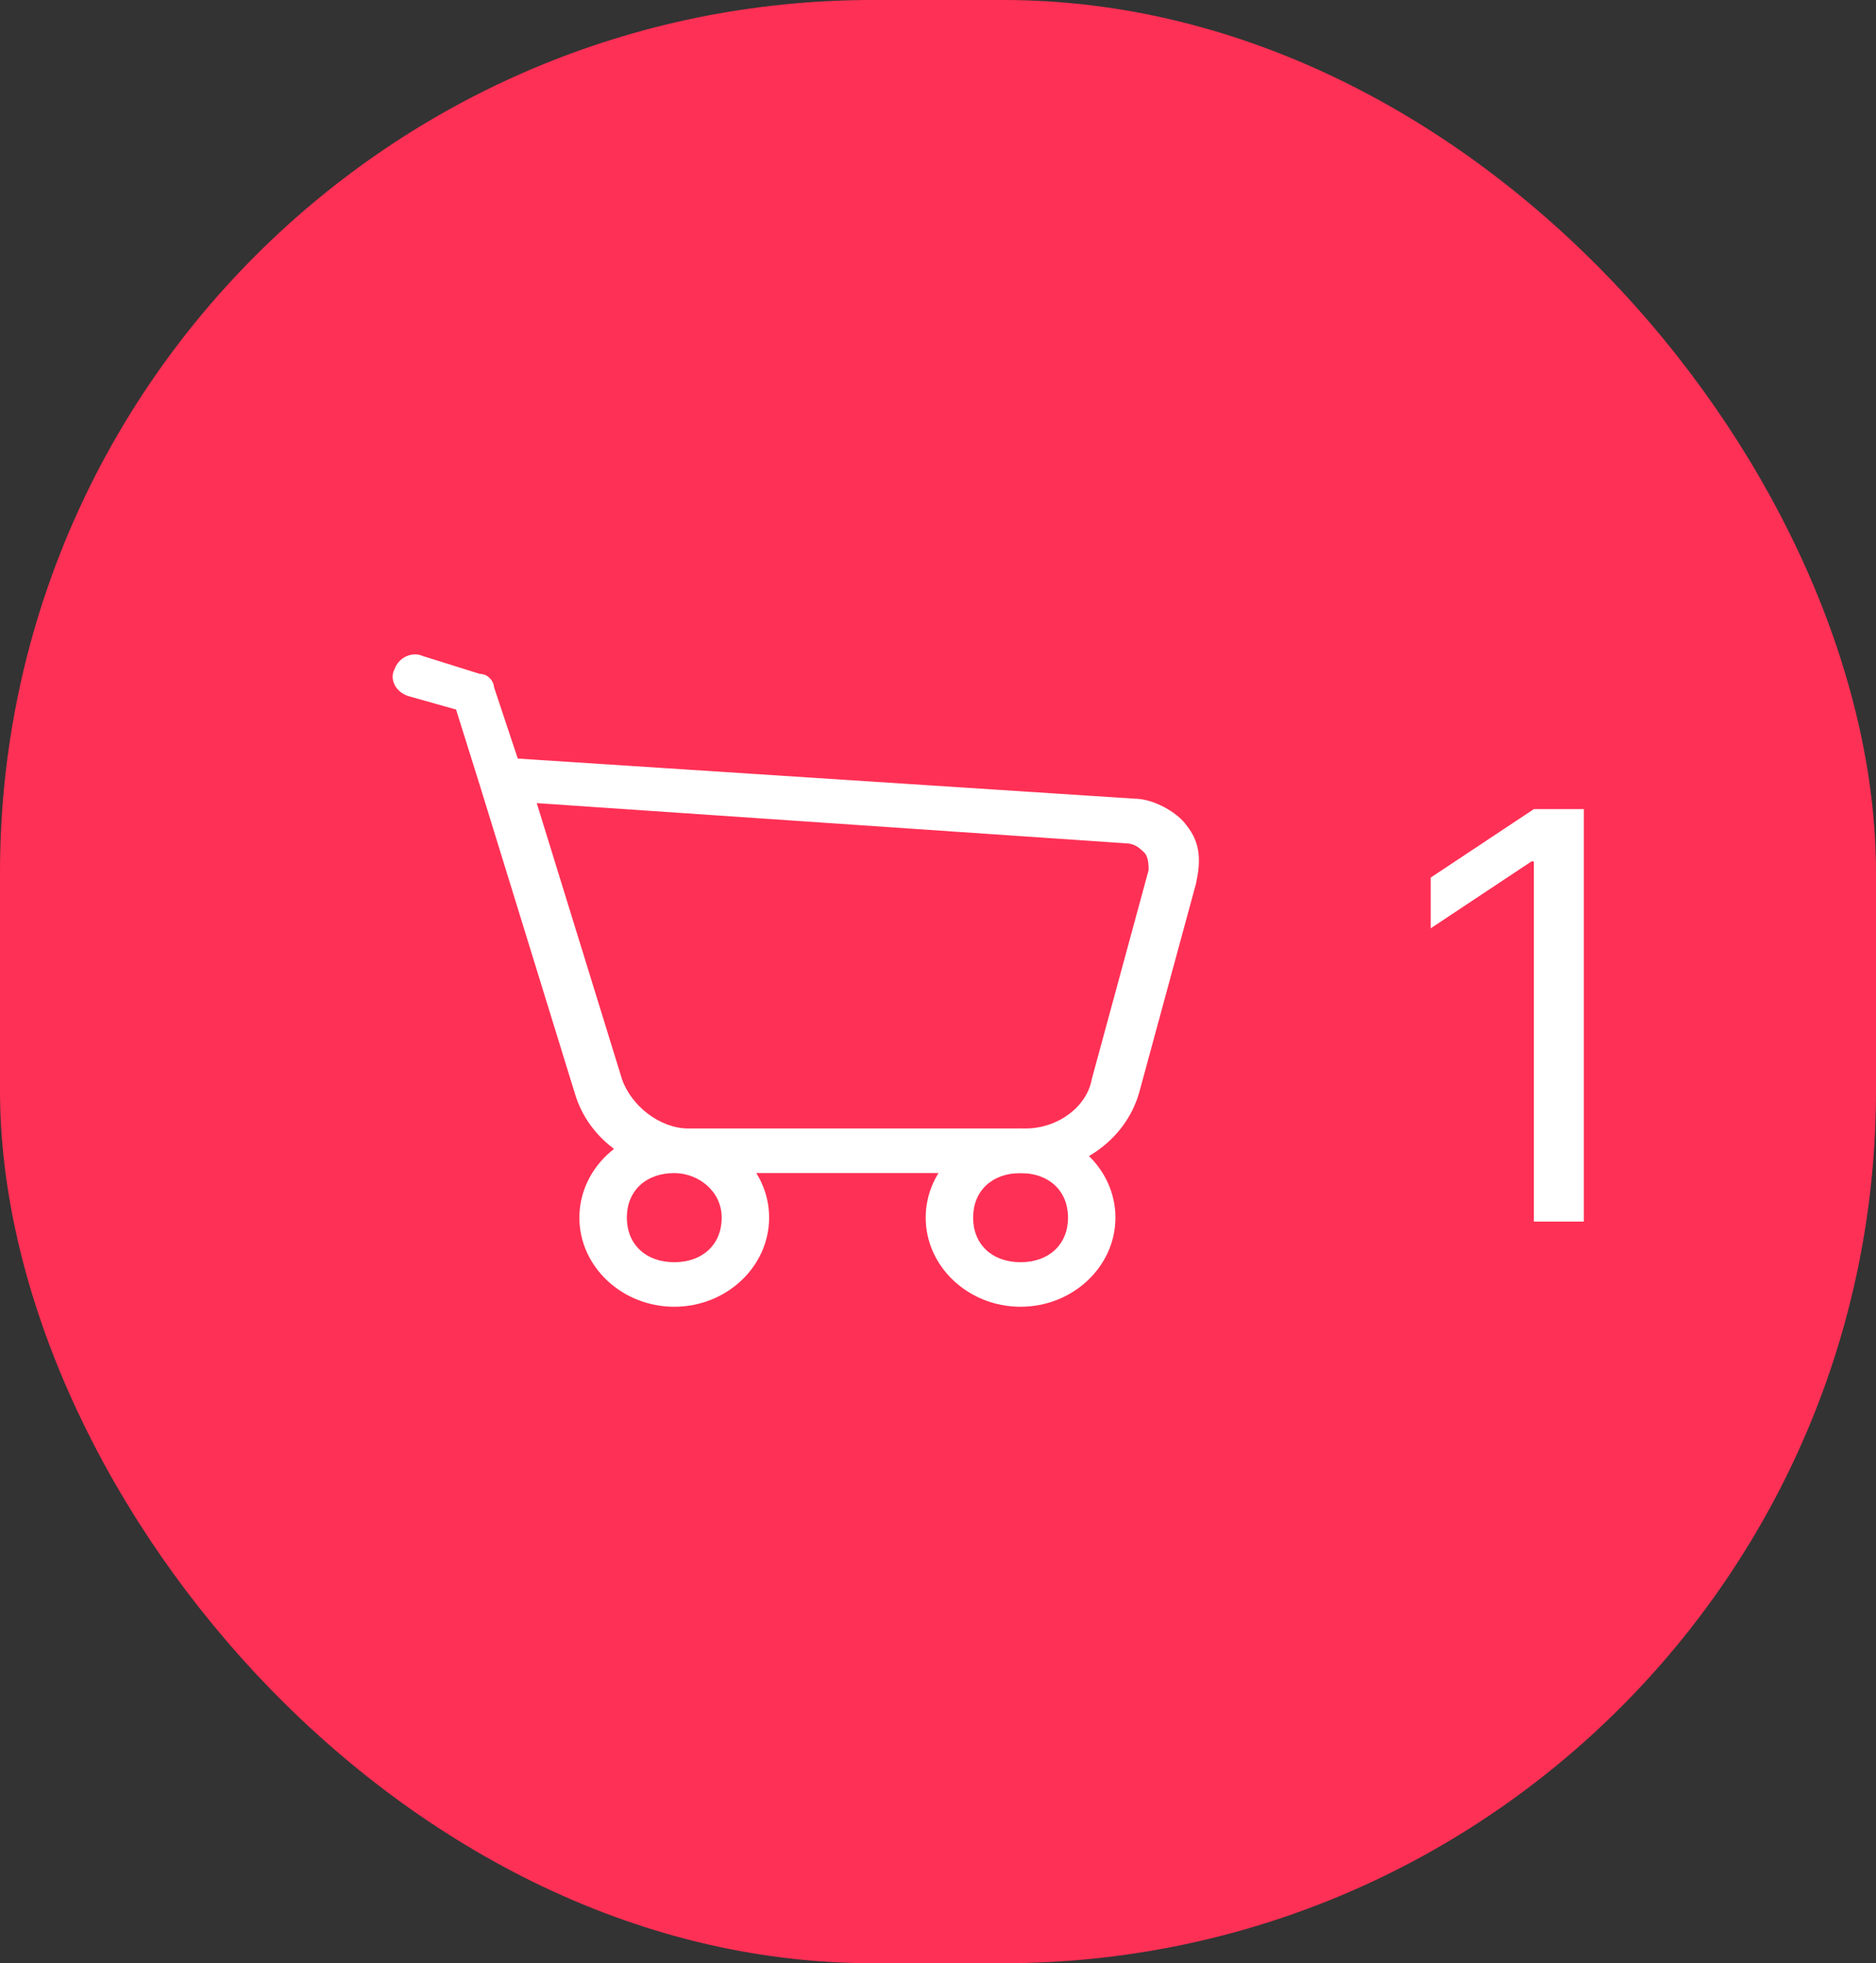 <svg width="43" height="45" viewBox="0 0 43 45" fill="none" xmlns="http://www.w3.org/2000/svg">
<rect x="0" y="0" width="43" height="45" fill="#333333" stroke="none"/>
<rect width="43" height="45" rx="20" fill="#FF3055"/>
<path d="M36.303 18.546V28H35.158V19.746H35.102L32.794 21.278V20.115L35.158 18.546H36.303Z" fill="white"/>
<path d="M23.501 26.888H15.782C14.586 26.888 13.498 26.173 13.172 25.049L10.998 18.001L10.454 16.264L9.367 15.958C9.041 15.855 8.932 15.549 9.041 15.345C9.149 15.038 9.476 14.936 9.693 15.038L10.998 15.447C11.215 15.447 11.324 15.651 11.324 15.753L11.868 17.388L26.002 18.307C26.436 18.307 26.98 18.614 27.198 18.92C27.524 19.329 27.524 19.737 27.415 20.248L26.11 25.049C25.784 26.173 24.697 26.888 23.501 26.888ZM12.303 18.409L14.259 24.743C14.477 25.356 15.129 25.867 15.782 25.867H23.501C24.262 25.867 24.914 25.356 25.023 24.743L26.328 19.942C26.328 19.84 26.328 19.635 26.219 19.533C26.11 19.431 26.002 19.329 25.784 19.329L12.303 18.409Z" fill="white"/>
<path d="M15.455 29.953C14.259 29.953 13.28 29.034 13.28 27.91C13.28 26.787 14.259 25.867 15.455 25.867C16.651 25.867 17.629 26.787 17.629 27.91C17.629 29.034 16.651 29.953 15.455 29.953ZM15.455 26.889C14.803 26.889 14.368 27.297 14.368 27.91C14.368 28.523 14.803 28.932 15.455 28.932C16.107 28.932 16.542 28.523 16.542 27.91C16.542 27.297 15.999 26.889 15.455 26.889Z" fill="white"/>
<path d="M23.392 29.953C22.196 29.953 21.218 29.034 21.218 27.91C21.218 26.787 22.196 25.867 23.392 25.867C24.588 25.867 25.567 26.787 25.567 27.91C25.567 29.034 24.588 29.953 23.392 29.953ZM23.392 26.889C22.74 26.889 22.305 27.297 22.305 27.91C22.305 28.523 22.74 28.932 23.392 28.932C24.045 28.932 24.48 28.523 24.48 27.91C24.48 27.297 24.045 26.889 23.392 26.889Z" fill="white"/>
</svg>
